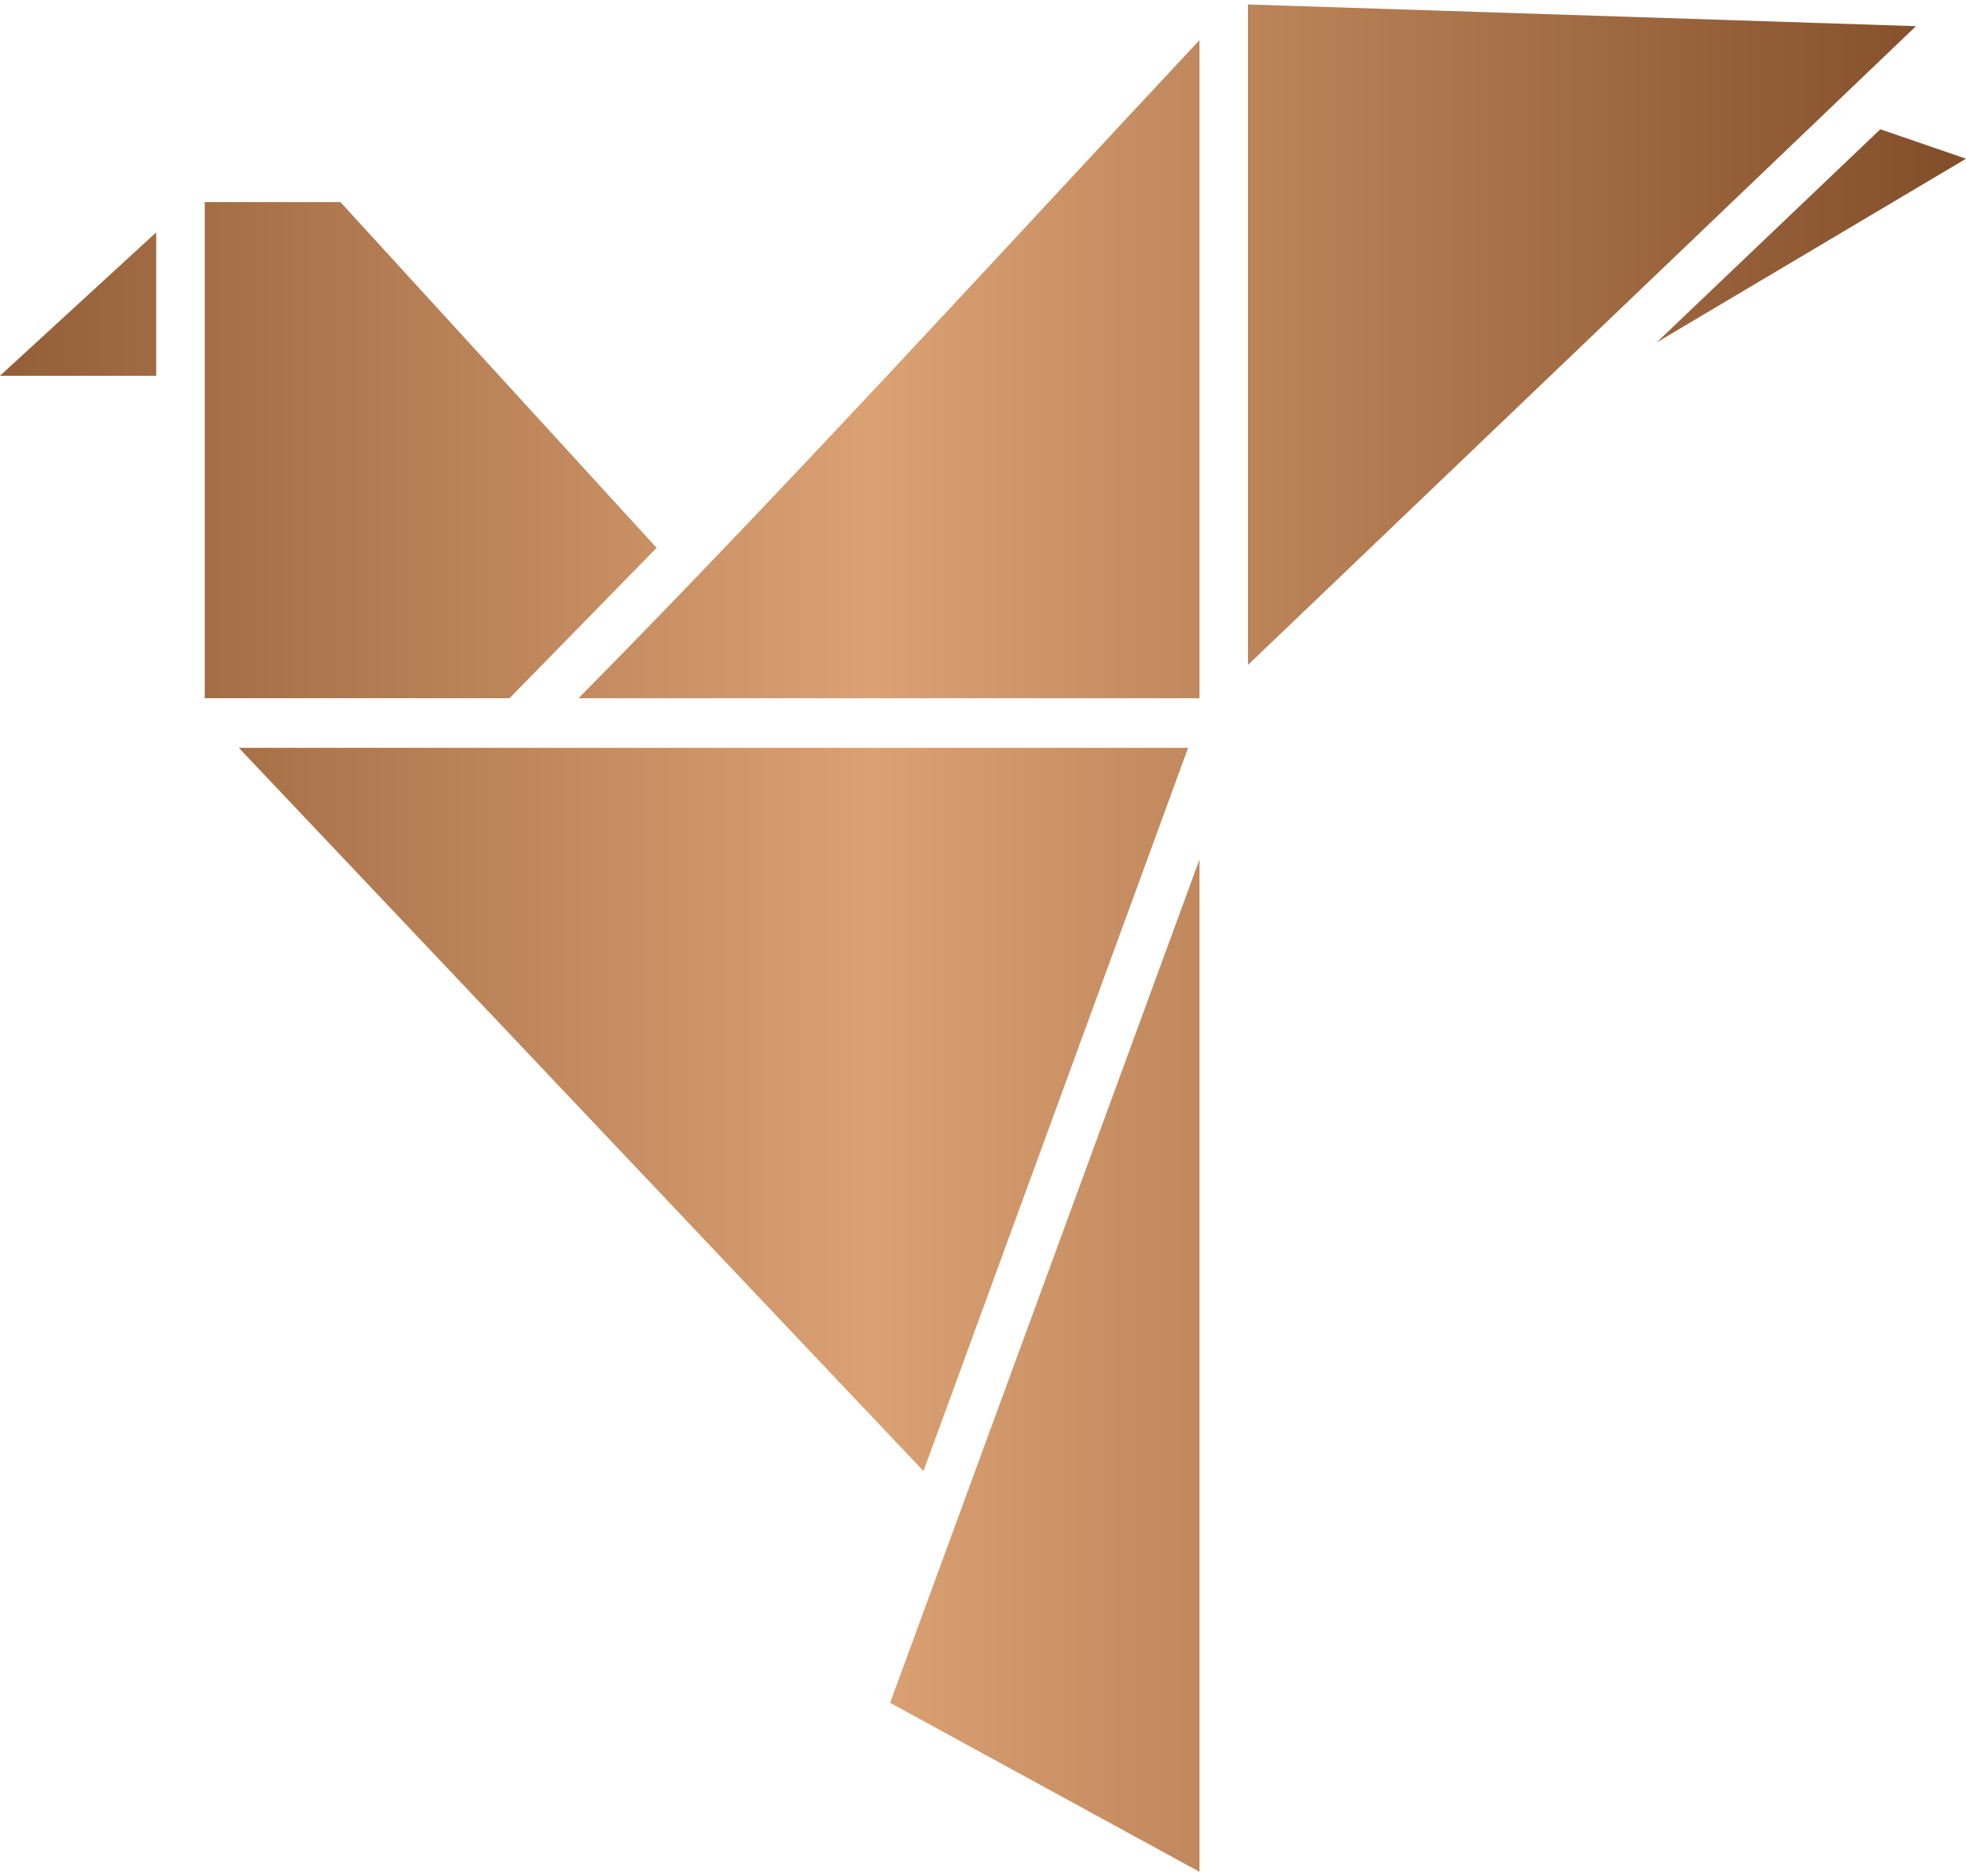 <svg xmlns:xlink="http://www.w3.org/1999/xlink" xmlns="http://www.w3.org/2000/svg" class="css-ze2te4 css-qd6ojx" viewBox="0 0 70 66.5" width="110"  height="105" ><defs><linearGradient id="SvgjsLinearGradient13754"><stop id="SvgjsStop13755" stop-color="#834f2a" offset="0"></stop><stop id="SvgjsStop13756" stop-color="#dba173" offset="0.5"></stop><stop id="SvgjsStop13757" stop-color=" #834F2A" offset="1"></stop></linearGradient><linearGradient id="SvgjsLinearGradient13754"><stop id="SvgjsStop13755" stop-color="#834f2a" offset="0"></stop><stop id="SvgjsStop13756" stop-color="#dba173" offset="0.5"></stop><stop id="SvgjsStop13757" stop-color=" #834F2A" offset="1"></stop></linearGradient><linearGradient id="SvgjsLinearGradient13754"><stop id="SvgjsStop13755" stop-color="#834f2a" offset="0"></stop><stop id="SvgjsStop13756" stop-color="#dba173" offset="0.5"></stop><stop id="SvgjsStop13757" stop-color=" #834F2A" offset="1"></stop></linearGradient><linearGradient id="SvgjsLinearGradient13754"><stop id="SvgjsStop13755" stop-color="#834f2a" offset="0"></stop><stop id="SvgjsStop13756" stop-color="#dba173" offset="0.5"></stop><stop id="SvgjsStop13757" stop-color=" #834F2A" offset="1"></stop></linearGradient><linearGradient id="SvgjsLinearGradient13754"><stop id="SvgjsStop13755" stop-color="#834f2a" offset="0"></stop><stop id="SvgjsStop13756" stop-color="#dba173" offset="0.5"></stop><stop id="SvgjsStop13757" stop-color=" #834F2A" offset="1"></stop></linearGradient></defs><g transform="translate(-8.75, -10.5) scale(0.875)" stroke="url(&quot;#SvgjsLinearGradient13754&quot;)" fill="url(&quot;#SvgjsLinearGradient13754&quot;)"><g xmlns="http://www.w3.org/2000/svg" transform="translate(0,-952.362)" stroke="url(&quot;#SvgjsLinearGradient13754&quot;)" fill="url(&quot;#SvgjsLinearGradient13754&quot;)"><path d="m 60.783,964.362 27.181,0.883 -27.181,25.996 z m -1.974,1.451 0,26.785 -25.268,0 c 8.617,-8.733 16.88,-17.81 25.268,-26.785 z m 27.705,3.628 3.486,1.199 -12.588,7.477 z m -68.183,2.966 5.523,0 12.865,14.07 -5.985,6.12 -12.403,0 c 9e-4,-6.735 0,-13.46 0,-20.191 z m -1.975,1.23 0,5.836 -6.356,0 z m 3.363,20.98 38.627,0 -10.768,29.435 z m 39.09,4.543 0,41.202 -12.588,-6.878 c 4.197,-11.443 8.389,-22.879 12.588,-34.325 z" style="text-indent:0;text-transform:none;direction:ltr;block-progression:tb;baseline-shift:baseline;color:;enable-background:accumulate;" fill="url(&quot;#SvgjsLinearGradient13754&quot;)" fill-opacity="1" stroke="none" marker="none" visibility="visible" display="inline" overflow="visible"></path></g></g></svg>